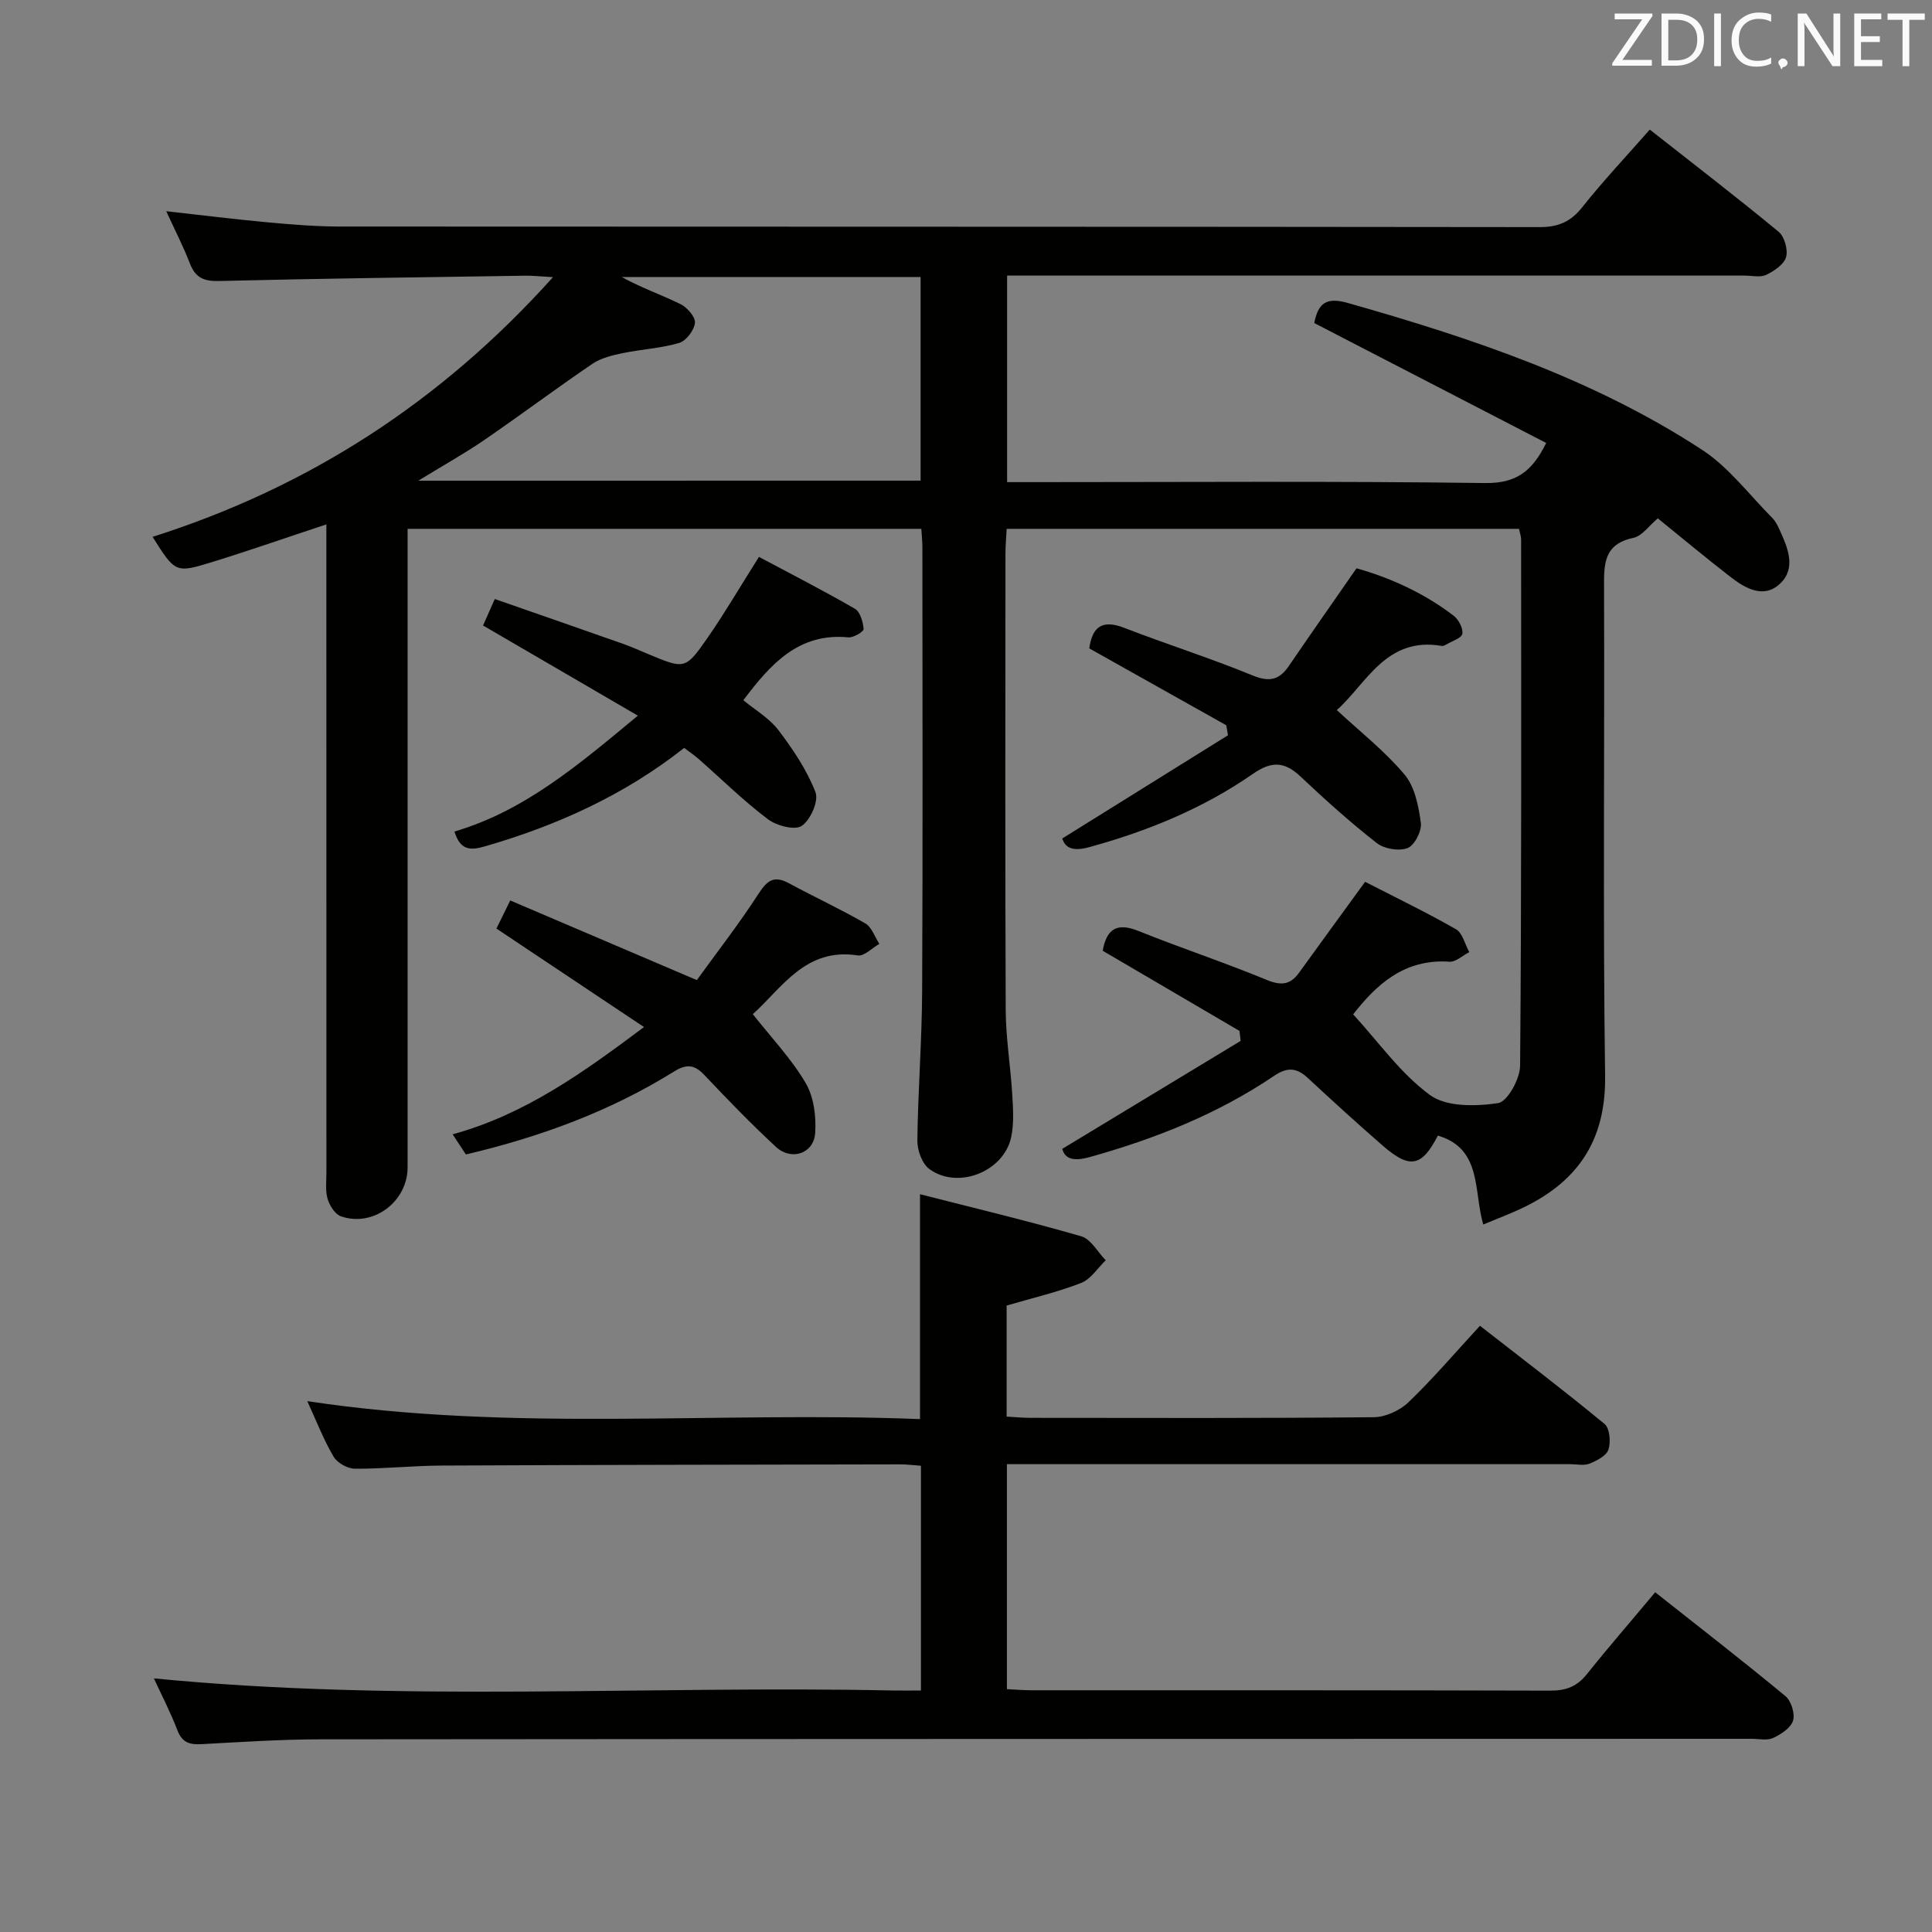 <svg enable-background="new 0 0 400 400" viewBox="0 0 400 400" xmlns="http://www.w3.org/2000/svg"><rect x="0" y="0" width="400" height="400" fill="#808080" stroke="none"/><path d="m272.1 66.88c.81-4.14 2.52-5.41 6.93-4.16 25.67 7.28 50.87 15.71 73.37 30.41 5.54 3.62 9.75 9.3 14.52 14.09.69.69 1.15 1.64 1.56 2.55 1.69 3.7 3.44 7.9.05 11.08-3.41 3.2-7.24.94-10.35-1.48-5.11-3.96-10.07-8.1-14.95-12.05-1.81 1.51-3.25 3.66-5.06 4.04-6.19 1.3-6.09 5.49-6.07 10.4.13 33.67-.25 67.34.22 101 .19 13.74-6.01 22.28-17.86 27.69-2.25 1.02-4.56 1.91-7.37 3.07-2.03-6.96-.21-15.69-9.39-18.41-3.34 6.47-5.8 6.97-11.41 2.09-5.27-4.58-10.43-9.29-15.55-14.04-2.32-2.15-4.24-2.25-6.98-.4-11.68 7.9-24.61 13.02-38.15 16.8-3.27.91-5.1.45-5.68-1.7 12.48-7.56 24.7-14.95 36.93-22.35-.08-.69-.16-1.38-.24-2.07-9.38-5.5-18.76-10.99-28.32-16.6.77-4.24 2.7-5.99 7.39-4.1 8.77 3.53 17.76 6.5 26.5 10.11 2.99 1.24 4.92 1.11 6.77-1.46 4.35-6.03 8.74-12.04 13.67-18.82 5.95 3.06 12.5 6.22 18.8 9.81 1.38.79 1.87 3.12 2.77 4.75-1.38.7-2.8 2.07-4.13 1.98-9.45-.65-15.25 4.93-19.91 10.9 5.24 5.71 9.82 12.26 15.92 16.72 3.4 2.48 9.46 2.34 14.07 1.66 1.93-.28 4.55-5 4.57-7.73.31-36.33.22-72.66.21-109 0-.63-.25-1.26-.44-2.17-35.21 0-70.31 0-106.07 0-.08 1.65-.25 3.39-.25 5.14-.02 31.5-.08 63 .05 94.5.03 5.8 1 11.59 1.35 17.4.18 2.95.39 6.02-.21 8.87-1.5 7.16-11.01 10.96-16.93 6.65-1.51-1.1-2.53-3.9-2.5-5.91.12-10.31.94-20.61.99-30.92.15-30.67.06-61.33.05-92 0-1.14-.13-2.28-.22-3.73-35.26 0-70.36 0-106.36 0v6.19 126c0 7.11-7.1 12.46-13.79 10.15-1.23-.42-2.36-2.22-2.77-3.61-.5-1.7-.25-3.63-.25-5.46-.01-42.67-.01-85.33-.01-128 0-1.94 0-3.89 0-6.19-8.31 2.75-15.92 5.41-23.63 7.79-7.62 2.35-7.66 2.22-12.35-5.21 32.25-10.25 59.65-27.88 82.9-53.77-2.57-.14-4.14-.32-5.71-.3-21.15.32-42.29.58-63.43 1.1-3.14.08-4.89-.67-6.03-3.62-1.37-3.55-3.12-6.94-4.9-10.83 7.28.81 14.08 1.66 20.9 2.29 4.96.46 9.96.87 14.93.88 82.83.05 165.66.01 248.5.12 3.87.01 6.43-1.09 8.84-4.12 4.33-5.46 9.14-10.55 13.98-16.07 8.99 7.07 17.96 13.96 26.67 21.15 1.22 1.01 1.98 3.72 1.55 5.24s-2.46 2.89-4.1 3.68c-1.23.59-2.95.16-4.44.16-48.83 0-97.67 0-146.5 0-1.97 0-3.94 0-6.24 0v42.76h5.99c31 0 62-.23 93 .19 6.45.09 9.77-2.48 12.62-8.3-15.94-8.24-31.85-16.47-48.02-24.83zm-81.5 32.63c0-14.21 0-28.22 0-42.16-20.9 0-41.39 0-61.88 0 4 2.22 8.21 3.67 12.18 5.62 1.38.68 3.11 2.67 2.98 3.88-.17 1.54-1.81 3.72-3.26 4.15-3.77 1.12-7.8 1.3-11.67 2.11-2.17.45-4.51 1-6.29 2.21-7.56 5.13-14.88 10.62-22.41 15.79-4.03 2.76-8.32 5.15-13.64 8.41 35.54-.01 69.68-.01 103.99-.01z" fill="#010100"/><path d="m342.69 329.66c9.31 7.37 18.26 14.29 26.97 21.51 1.19.99 2.01 3.63 1.57 5.07-.46 1.51-2.49 2.83-4.13 3.59-1.24.58-2.95.17-4.45.17-98.83.02-197.66.02-296.5.11-8.14.01-16.29.56-24.43 1-2.42.13-4.01-.3-4.99-2.87-1.47-3.85-3.39-7.53-4.87-10.75 51 5 102.1 1.44 153.09 2.51 1.8.04 3.61 0 5.72 0 0-15.59 0-30.84 0-46.53-1.4-.1-2.84-.29-4.28-.29-31.66.06-63.33.1-94.99.25-5.98.03-11.96.69-17.94.65-1.51-.01-3.64-1.21-4.4-2.5-2.07-3.53-3.56-7.4-5.44-11.49 42.63 6.46 84.87 2.06 126.86 3.72 0-15.65 0-30.42 0-46.56 11.19 2.86 22.36 5.53 33.38 8.71 2 .58 3.4 3.26 5.07 4.97-1.68 1.61-3.09 3.91-5.09 4.69-4.9 1.91-10.07 3.11-15.43 4.68v22.99c1.76.1 3.38.26 4.99.26 23.67.02 47.33.1 71-.13 2.45-.02 5.42-1.38 7.21-3.1 5.03-4.82 9.57-10.16 14.8-15.83 8.7 6.78 17.38 13.38 25.79 20.32 1.08.89 1.32 3.73.82 5.3-.42 1.29-2.41 2.31-3.92 2.92-1.15.47-2.63.11-3.96.11-36.83 0-73.67 0-110.5 0-1.96 0-3.92 0-6.17 0v46.58c1.78.09 3.4.23 5.01.23 35.83.01 71.67-.03 107.5.08 3.31.01 5.57-.89 7.62-3.48 4.45-5.57 9.15-10.97 14.09-16.89z" fill="#010100"/><path d="m155.86 209.97c3.79 4.81 7.95 9.18 10.94 14.25 1.7 2.88 2.21 6.95 1.97 10.39-.3 4.25-4.94 5.78-8.11 2.85-5.12-4.74-9.99-9.77-14.79-14.85-2.08-2.2-3.68-2.4-6.34-.75-13.23 8.23-27.67 13.53-43.07 17.16-.77-1.17-1.57-2.38-2.75-4.17 14.98-4.11 27.04-12.79 39.62-22.21-10.42-6.96-20.31-13.56-30.55-20.39.8-1.62 1.64-3.35 2.86-5.82 12.63 5.39 25.09 10.71 38.63 16.49 4.03-5.58 8.69-11.56 12.79-17.9 1.8-2.78 3.22-3.8 6.26-2.16 5.24 2.83 10.67 5.34 15.83 8.32 1.34.77 1.96 2.79 2.91 4.24-1.49.84-3.13 2.59-4.46 2.39-10.87-1.69-15.71 6.78-21.74 12.16z" fill="#010100"/><path d="m132.06 148.17c-11.07-6.45-21.38-12.45-32.05-18.67.61-1.38 1.32-2.98 2.43-5.48 8.93 3.11 17.8 6.19 26.65 9.31 1.72.61 3.38 1.37 5.07 2.07 7.59 3.17 7.73 3.27 12.33-3.34 3.5-5.04 6.6-10.36 10.64-16.76 6.39 3.41 13.22 6.9 19.86 10.73 1.11.64 1.69 2.74 1.81 4.22.04.51-2.1 1.81-3.15 1.71-10.23-1-16.03 5.43-21.75 13.01 2.37 1.97 5.34 3.68 7.26 6.19 3.02 3.97 5.89 8.26 7.68 12.86.7 1.81-1.04 5.76-2.85 6.97-1.44.97-5.22-.03-7.02-1.39-5.03-3.8-9.55-8.26-14.3-12.44-.86-.76-1.82-1.4-3.02-2.31-12.37 9.75-26.32 16.07-41.29 20.39-3.15.91-5.09.72-6.27-3.08 14.58-4.28 25.82-13.93 37.97-23.99z" fill="#010100"/><path d="m253.89 150.16c-9.39-5.27-18.78-10.54-28.37-15.92.61-4.29 2.51-6.08 7.22-4.26 8.81 3.41 17.84 6.27 26.57 9.85 3.46 1.42 5.52 1 7.53-1.94 4.48-6.57 9.05-13.08 14.01-20.23 6.83 1.91 13.85 5.04 20.08 9.79 1.04.79 2.02 2.62 1.83 3.76-.15.91-2.14 1.52-3.33 2.23-.28.17-.65.34-.94.29-11.56-1.99-15.62 7.89-21.72 13.28 4.83 4.49 9.94 8.49 14.03 13.36 2.13 2.54 2.91 6.54 3.37 10 .22 1.68-1.3 4.65-2.74 5.21-1.77.69-4.83.18-6.38-1.03-5.49-4.29-10.7-8.97-15.77-13.76-3.31-3.13-5.99-3.27-9.86-.58-10.31 7.16-21.81 11.87-33.93 15.19-3.41.94-4.97.11-5.56-1.8 11.64-7.25 22.97-14.31 34.31-21.37-.12-.68-.23-1.38-.35-2.07z" fill="#010100"/><g fill="#fafafb"><path d="m342.2 3.2-6.3 9.2h6.1v1.2h-8.2v-.5l6.2-9.1h-5.7v-1.2h7.8v.4z"/><path d="m344 13.7v-10.9h3.1c1.6 0 3 .5 4.1 1.4 1.1 1 1.6 2.2 1.6 3.9s-.5 3-1.6 4-2.5 1.5-4.2 1.5h-3zm1.4-9.6v8.4h1.6c1.4 0 2.5-.4 3.2-1.1.8-.8 1.2-1.8 1.2-3.2s-.4-2.4-1.2-3.1-1.8-1-3.1-1z"/><path d="m356.3 2.8v10.9h-1.4v-10.9z"/><path d="m366.6 13.2c-.8.4-1.8.6-3 .6-1.6 0-2.8-.5-3.7-1.5s-1.4-2.3-1.4-3.9c0-1.7.5-3.2 1.6-4.2s2.4-1.6 4-1.6c1 0 1.9.1 2.6.4v1.5c-.8-.4-1.6-.6-2.6-.6-1.2 0-2.2.4-3 1.2s-1.1 1.9-1.1 3.3c0 1.3.4 2.3 1.1 3.1s1.6 1.1 2.8 1.1c1.1 0 2-.2 2.8-.7v1.3z"/><path d="m368.2 13c0-.3.1-.5.3-.6.2-.2.4-.3.6-.3.3 0 .5.1.7.3s.3.4.3.6-.1.5-.3.6c-.2.2-.4.3-.7.3-.3 1-.5-.1-.6-.3-.2-.2-.3-.4-.3-.6z"/><path d="m381.1 13.7h-1.7l-5.5-8.4c-.2-.2-.3-.5-.4-.7 0 .2.1.8.1 1.5v7.6h-1.4v-10.9h1.8l5.3 8.3c.3.4.4.6.4.8 0-.3-.1-.8-.1-1.6v-7.5h1.4v10.9z"/><path d="m389.7 13.7h-5.8v-10.9h5.6v1.2h-4.2v3.5h3.9v1.2h-3.9v3.7h4.4z"/><path d="m398.4 4.1h-3.1v9.6h-1.4v-9.6h-3.1v-1.3h7.7v1.3z"/></g></svg>